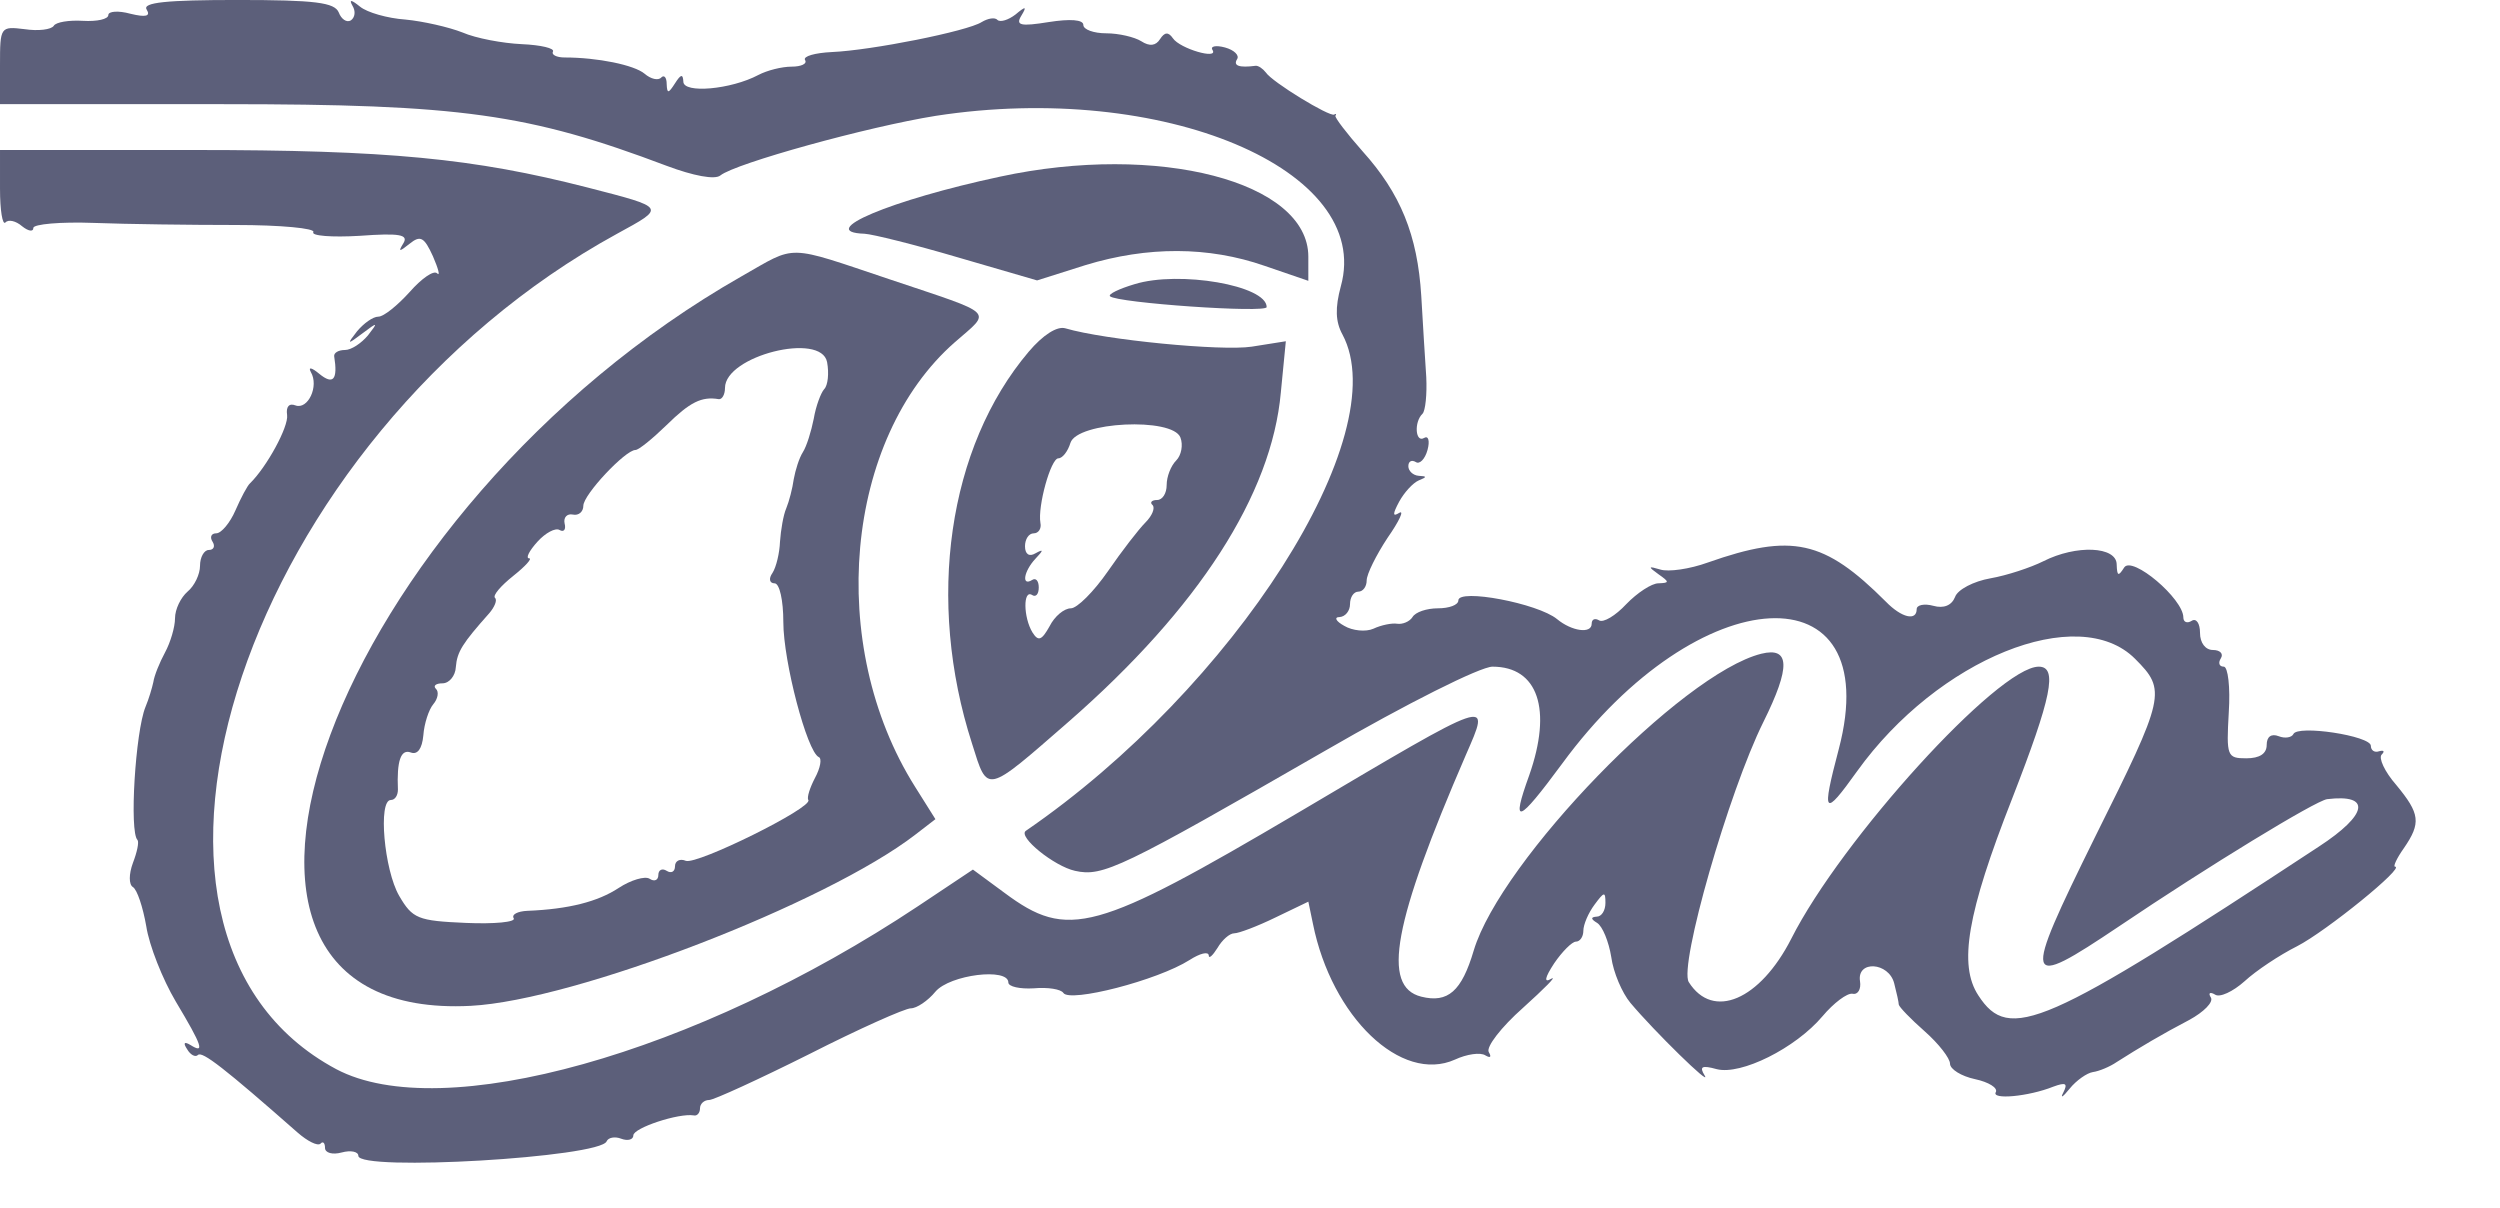 <svg  version="1.0" xmlns="http://www.w3.org/2000/svg"  width="300pt" height="145pt" viewBox="0 0 300 145"  preserveAspectRatio="xMidYMid meet">  <g transform="translate(0,145) scale(0.05,-0.05)" fill="#5c5f7a" stroke="none"> <path d="M352 2877 c10 -16 -2 -19 -39 -10 -29 8 -53 6 -53 -3 0 -10 -27 -16 -61 -14 -33 2 -65 -3 -70 -12 -6 -9 -37 -13 -70 -8 -58 7 -59 6 -59 -86 l0 -94 535 0 c572 0 734 -23 1065 -148 64 -24 116 -34 129 -23 36 29 354 117 517 143 544 84 1050 -129 972 -409 -14 -52 -13 -85 4 -116 128 -240 -260 -848 -760 -1191 -20 -14 68 -85 118 -96 67 -15 110 6 600 288 197 114 373 202 402 202 109 0 144 -102 88 -261 -44 -122 -28 -117 79 28 328 448 779 471 664 35 -42 -159 -36 -165 44 -53 194 270 531 406 667 270 76 -76 73 -89 -96 -428 -176 -357 -173 -369 58 -214 215 145 471 301 499 305 107 13 98 -37 -20 -114 -660 -434 -743 -471 -817 -357 -48 73 -27 197 81 472 95 244 110 317 64 317 -97 0 -474 -415 -594 -653 -75 -147 -188 -196 -246 -104 -24 39 96 457 179 624 66 133 64 181 -5 164 -191 -48 -625 -496 -690 -712 -29 -98 -62 -127 -126 -111 -96 24 -67 178 107 580 60 138 70 141 -400 -137 -490 -289 -555 -307 -707 -194 l-76 56 -132 -88 c-534 -355 -1143 -525 -1396 -391 -614 328 -214 1519 674 2005 117 64 119 62 -71 111 -273 70 -478 90 -945 90 l-465 0 0 -93 c0 -52 6 -88 13 -81 7 8 25 4 40 -9 15 -12 27 -14 27 -4 0 9 65 15 145 12 80 -3 233 -5 341 -5 108 0 191 -8 186 -17 -6 -9 44 -13 111 -9 96 7 118 3 105 -18 -13 -21 -10 -21 15 -1 26 21 35 16 56 -30 13 -30 18 -49 10 -41 -8 8 -37 -12 -66 -45 -29 -32 -62 -59 -75 -59 -13 0 -35 -16 -51 -35 -25 -32 -24 -33 13 -5 37 28 38 27 13 -5 -16 -19 -40 -35 -55 -35 -16 0 -27 -7 -26 -15 9 -56 -2 -70 -36 -42 -18 15 -27 17 -20 4 20 -34 -7 -91 -37 -80 -15 6 -23 -3 -20 -23 4 -28 -49 -125 -89 -164 -6 -5 -22 -35 -35 -65 -13 -30 -34 -55 -46 -55 -12 0 -16 -9 -9 -20 7 -11 3 -20 -9 -20 -11 0 -21 -17 -21 -38 0 -20 -13 -48 -30 -62 -16 -14 -30 -42 -30 -64 0 -21 -11 -58 -24 -82 -13 -24 -26 -56 -28 -71 -3 -14 -11 -41 -19 -60 -24 -59 -39 -300 -19 -319 4 -5 -1 -29 -11 -55 -10 -27 -10 -52 0 -58 10 -6 24 -48 32 -94 7 -46 39 -127 71 -181 64 -107 70 -126 35 -104 -15 9 -18 5 -8 -10 8 -14 20 -20 26 -14 10 10 64 -32 239 -186 24 -21 48 -33 55 -27 6 7 11 2 11 -10 0 -12 18 -17 40 -11 22 6 40 2 40 -8 0 -38 582 -4 596 35 4 9 20 12 35 6 16 -6 29 -2 29 8 0 18 109 54 145 48 8 -2 15 6 15 17 0 11 10 20 22 20 11 0 120 50 240 110 120 61 230 110 244 110 14 0 41 18 59 40 35 41 175 58 175 22 0 -10 28 -16 61 -14 34 3 65 -2 71 -11 15 -24 226 30 303 79 25 16 45 21 46 11 0 -9 9 -1 21 18 11 19 29 35 40 35 11 0 56 17 99 38 l79 38 11 -53 c45 -224 212 -384 341 -326 28 13 61 18 73 10 12 -7 15 -4 8 8 -7 12 30 60 82 106 52 47 83 78 68 70 -18 -11 -16 2 7 37 19 28 43 52 52 52 10 0 18 12 18 26 0 15 12 43 27 63 23 31 26 32 26 4 0 -18 -9 -33 -21 -33 -15 -1 -14 -6 1 -15 13 -8 28 -45 34 -82 5 -37 26 -86 46 -110 57 -68 197 -205 178 -174 -13 21 -7 25 29 15 58 -15 189 50 254 127 27 32 59 56 72 54 13 -3 21 11 18 30 -8 51 69 46 82 -5 6 -23 11 -46 11 -51 1 -6 29 -35 62 -64 34 -30 61 -65 61 -78 0 -13 27 -30 60 -37 33 -7 55 -21 50 -31 -12 -19 78 -11 138 13 30 11 35 8 24 -14 -8 -15 -2 -12 15 9 16 20 42 38 56 40 15 2 41 13 57 24 55 35 109 67 174 101 35 19 59 43 52 54 -7 11 -2 14 10 7 11 -8 43 7 71 32 27 25 84 63 126 84 70 36 261 191 235 191 -5 0 4 20 21 44 42 61 39 83 -18 152 -28 32 -43 65 -35 73 8 8 5 11 -6 8 -11 -4 -20 2 -20 13 0 24 -177 51 -186 28 -4 -8 -20 -11 -35 -5 -18 7 -29 -1 -29 -21 0 -21 -17 -32 -49 -32 -46 0 -48 5 -42 110 4 61 -2 110 -12 110 -11 0 -14 9 -7 20 7 11 -2 20 -19 20 -18 0 -31 17 -31 41 0 23 -9 36 -20 29 -11 -7 -20 -3 -20 8 0 45 -123 149 -142 120 -14 -22 -17 -21 -18 7 0 44 -97 48 -176 8 -30 -15 -87 -34 -127 -41 -40 -7 -79 -27 -85 -45 -8 -20 -27 -28 -52 -21 -22 6 -40 2 -40 -8 0 -29 -36 -21 -74 18 -148 148 -225 165 -427 94 -44 -16 -95 -23 -114 -17 -30 9 -30 7 -5 -11 27 -19 27 -21 0 -22 -16 0 -51 -23 -77 -50 -26 -28 -55 -45 -65 -39 -10 6 -18 3 -18 -8 0 -25 -48 -18 -83 11 -46 38 -237 74 -237 45 0 -11 -22 -19 -49 -19 -27 0 -54 -9 -61 -21 -7 -11 -24 -18 -37 -16 -12 2 -38 -3 -57 -12 -18 -8 -50 -5 -70 7 -20 11 -25 21 -11 21 14 1 25 15 25 31 0 17 9 30 20 30 11 0 20 12 20 27 0 15 23 61 50 102 28 40 41 68 28 60 -16 -10 -16 -3 0 27 12 22 33 45 47 51 20 8 20 10 0 11 -14 1 -25 12 -25 23 0 12 8 16 18 10 9 -6 22 7 28 29 6 22 2 35 -8 29 -21 -13 -25 38 -4 58 7 7 11 47 9 88 -3 41 -8 129 -12 195 -9 146 -50 246 -141 347 -38 43 -67 81 -65 85 3 4 1 6 -3 3 -11 -6 -149 78 -164 101 -7 9 -18 17 -25 16 -39 -5 -54 0 -44 16 6 9 -7 22 -29 28 -22 6 -36 3 -30 -6 15 -24 -78 3 -95 28 -11 16 -20 15 -31 -2 -10 -16 -25 -18 -45 -5 -16 10 -54 19 -84 19 -30 0 -55 9 -55 20 0 13 -32 15 -83 7 -68 -11 -80 -8 -66 15 14 23 11 24 -14 3 -17 -13 -36 -19 -43 -13 -6 7 -23 4 -38 -5 -34 -22 -265 -68 -360 -72 -40 -2 -69 -10 -64 -19 6 -9 -9 -16 -32 -16 -24 0 -59 -9 -80 -20 -66 -35 -180 -45 -180 -16 -1 19 -6 18 -20 -4 -16 -25 -19 -25 -20 -2 0 16 -6 23 -13 16 -7 -8 -25 -4 -40 9 -25 21 -113 39 -192 39 -20 0 -32 7 -28 14 5 8 -29 16 -75 18 -45 2 -110 14 -142 28 -33 13 -95 27 -137 31 -43 3 -92 17 -109 31 -21 17 -27 18 -18 2 8 -13 6 -28 -4 -35 -10 -6 -23 3 -29 19 -10 24 -56 30 -244 30 -169 0 -228 -6 -217 -23z"/> <path d="M2400 2476 c-262 -56 -445 -133 -325 -137 19 -1 120 -26 225 -57 l189 -55 117 37 c148 45 294 45 429 -2 l105 -36 0 58 c0 180 -360 274 -740 192z"/> <path d="M1780 2237 c-978 -557 -1437 -1792 -650 -1751 250 13 853 246 1067 411 l48 37 -49 78 c-214 340 -169 835 96 1067 88 77 101 64 -155 150 -254 85 -223 84 -357 8z m205 -206 c5 -27 2 -56 -7 -65 -8 -9 -20 -41 -25 -71 -6 -30 -17 -66 -26 -80 -9 -14 -18 -43 -22 -65 -3 -22 -11 -53 -18 -70 -7 -16 -13 -52 -15 -80 -1 -27 -9 -61 -18 -75 -10 -14 -7 -25 5 -25 12 0 21 -41 21 -93 0 -95 57 -311 85 -324 8 -3 4 -26 -9 -50 -12 -23 -20 -47 -16 -53 12 -18 -267 -156 -294 -146 -14 6 -26 0 -26 -13 0 -13 -9 -18 -20 -11 -11 7 -20 2 -20 -10 0 -12 -9 -17 -21 -9 -11 7 -45 -3 -74 -22 -50 -33 -120 -51 -219 -55 -24 -1 -39 -9 -33 -18 5 -9 -46 -14 -115 -11 -115 5 -128 10 -160 65 -36 62 -51 230 -20 230 10 0 17 11 17 25 -3 69 7 98 31 89 16 -6 27 9 30 41 2 28 13 62 24 75 11 13 14 30 6 37 -7 7 0 13 16 13 16 0 31 18 32 39 3 37 16 57 80 129 13 15 20 32 14 37 -6 6 14 29 44 53 29 23 46 42 38 42 -9 0 0 18 20 40 19 21 43 34 53 28 10 -6 16 1 12 16 -3 14 6 24 20 21 14 -3 25 7 25 21 0 27 101 134 125 134 8 0 41 27 75 60 56 55 84 69 125 62 8 -1 15 11 15 27 0 77 231 135 245 62z"/> <path d="M2723 2218 c-37 -11 -64 -24 -59 -29 16 -16 376 -41 376 -26 0 52 -210 88 -317 55z"/> <path d="M2469 2056 c-194 -229 -247 -597 -136 -941 38 -121 31 -122 233 54 311 272 486 544 508 789 l12 123 -82 -13 c-72 -11 -352 16 -447 44 -20 6 -54 -16 -88 -56z m364 -206 c7 -18 2 -43 -10 -55 -13 -13 -23 -39 -23 -59 0 -20 -10 -36 -23 -36 -13 0 -18 -6 -11 -12 7 -7 -1 -26 -17 -42 -16 -16 -57 -69 -90 -117 -34 -49 -74 -89 -89 -89 -16 0 -39 -19 -51 -43 -19 -34 -27 -37 -41 -15 -22 36 -23 104 -1 90 9 -6 16 2 16 18 0 16 -7 24 -16 18 -26 -16 -20 21 8 51 20 21 20 24 0 13 -15 -9 -25 -2 -25 17 0 17 9 31 21 31 11 0 19 11 16 25 -7 40 25 155 43 155 10 0 23 17 29 37 16 51 245 62 264 13z"/> </g> </svg> 